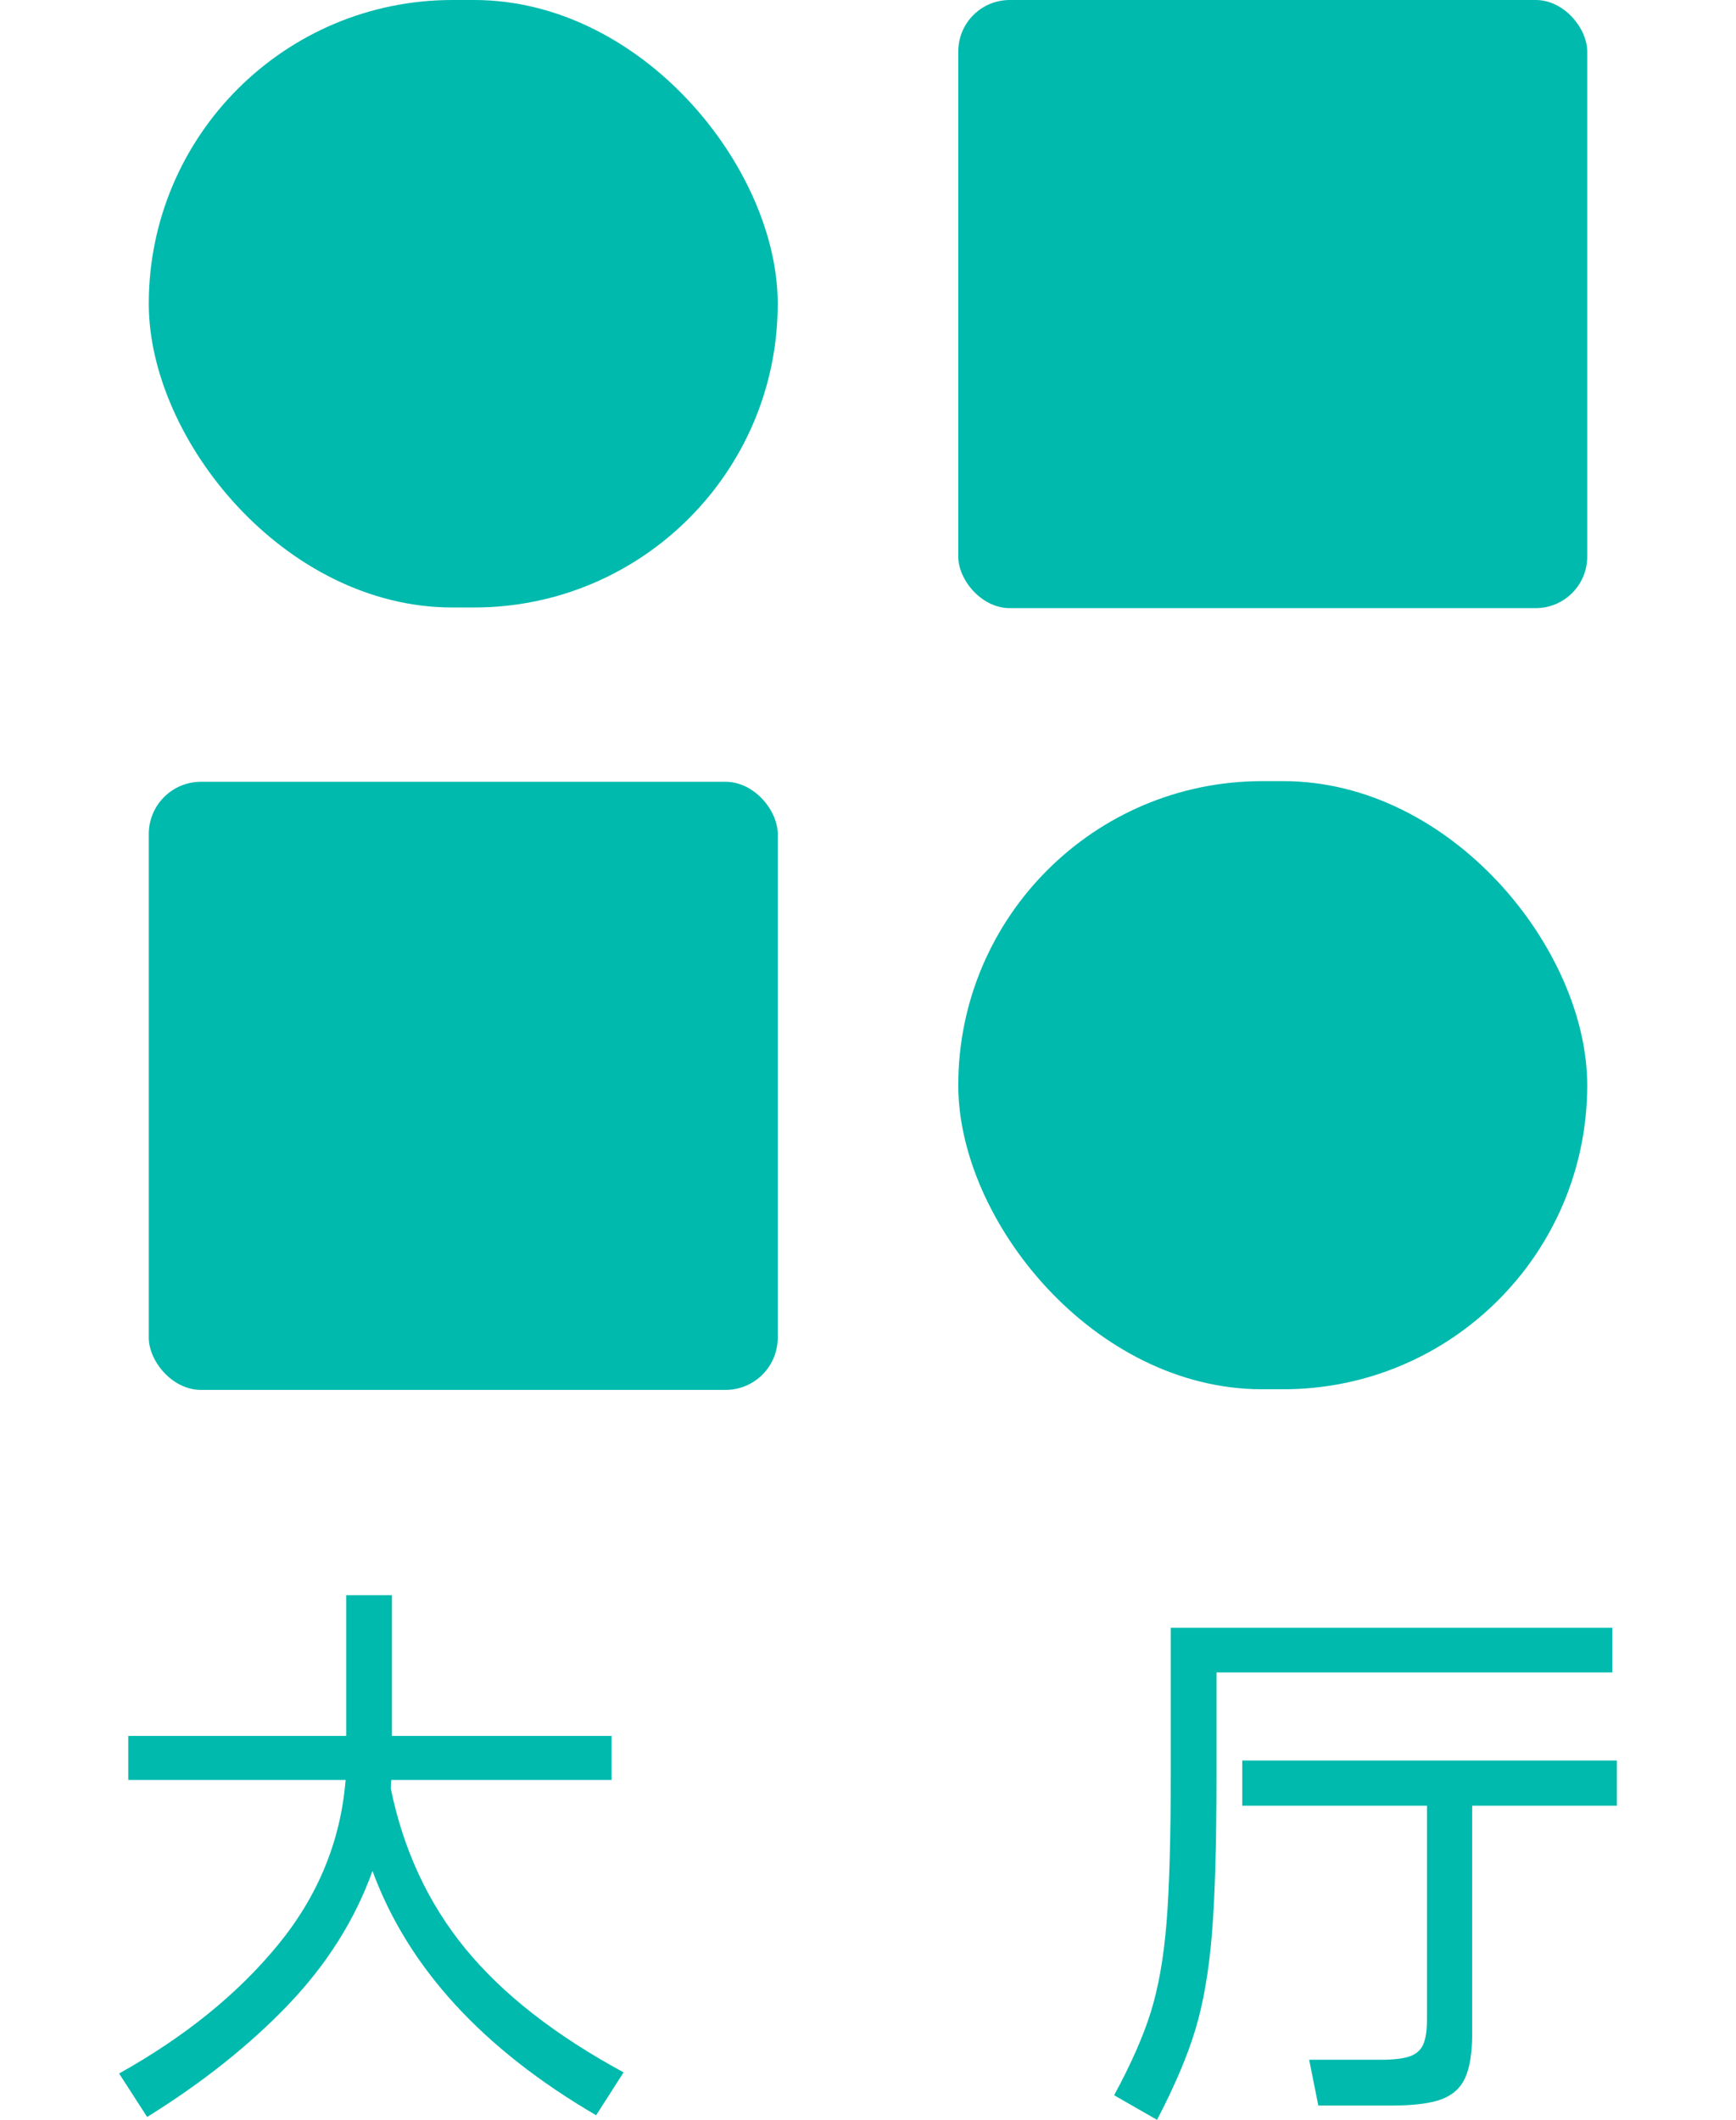 <svg xmlns="http://www.w3.org/2000/svg" xmlns:xlink="http://www.w3.org/1999/xlink" width="24.281" height="29.64" viewBox="0 0 24.281 29.64" fill="none">
<g >
<path     fill="#00BAAD"  d="M5.466 25.008Q5.73 26.296 6.51 27.248Q7.29 28.2 8.722 28.976L8.338 29.576Q5.954 28.184 5.21 26.16Q4.842 27.184 4.03 28.032Q3.218 28.88 2.058 29.6L1.666 28.992Q3.042 28.224 3.886 27.196Q4.73 26.168 4.834 24.888L1.794 24.888L1.794 24.272L4.842 24.272L4.842 22.304L5.482 22.304L5.482 24.272L8.554 24.272L8.554 24.888L5.474 24.888Q5.466 24.928 5.466 25.008ZM22.551 22.76L22.551 23.384L17.015 23.384L17.015 24.816Q17.015 26.256 16.951 27.04Q16.887 27.824 16.719 28.38Q16.551 28.936 16.183 29.64L15.583 29.296Q15.935 28.648 16.095 28.136Q16.255 27.624 16.315 26.896Q16.375 26.168 16.375 24.8L16.375 22.76L22.551 22.76ZM22.615 24.616L22.615 25.248L20.591 25.248L20.591 28.432Q20.591 28.832 20.495 29.048Q20.399 29.264 20.163 29.352Q19.927 29.44 19.471 29.44L18.439 29.44L18.311 28.8L19.311 28.8Q19.583 28.8 19.719 28.752Q19.855 28.704 19.907 28.584Q19.959 28.464 19.959 28.232L19.959 25.248L17.375 25.248L17.375 24.616L22.615 24.616Z">
</path>
</g>
<g  clip-path="url(#clip-path-pF16KOo8p-cBAnasjTonH)">
<rect  x="2.081" y="0" width="8.797" height="8.494" rx="4.247"    fill="#00BAAD" >
</rect>
<rect  x="13.403" y="0" width="8.797" height="8.503" rx="0.72"    fill="#00BAAD" >
</rect>
<rect  x="2.081" y="10.931" width="8.797" height="8.503" rx="0.73"    fill="#00BAAD" >
</rect>
<rect  x="13.403" y="10.922" width="8.797" height="8.503" rx="4.251"    fill="#00BAAD" >
</rect>
</g>
<defs>
<clipPath id="clip-path-pF16KOo8p-cBAnasjTonH">
<path d="M2.081 19.425L22.2 19.425L22.2 0L2.081 0L2.081 19.425Z" fill="white"/>
</clipPath>
</defs>
</svg>
